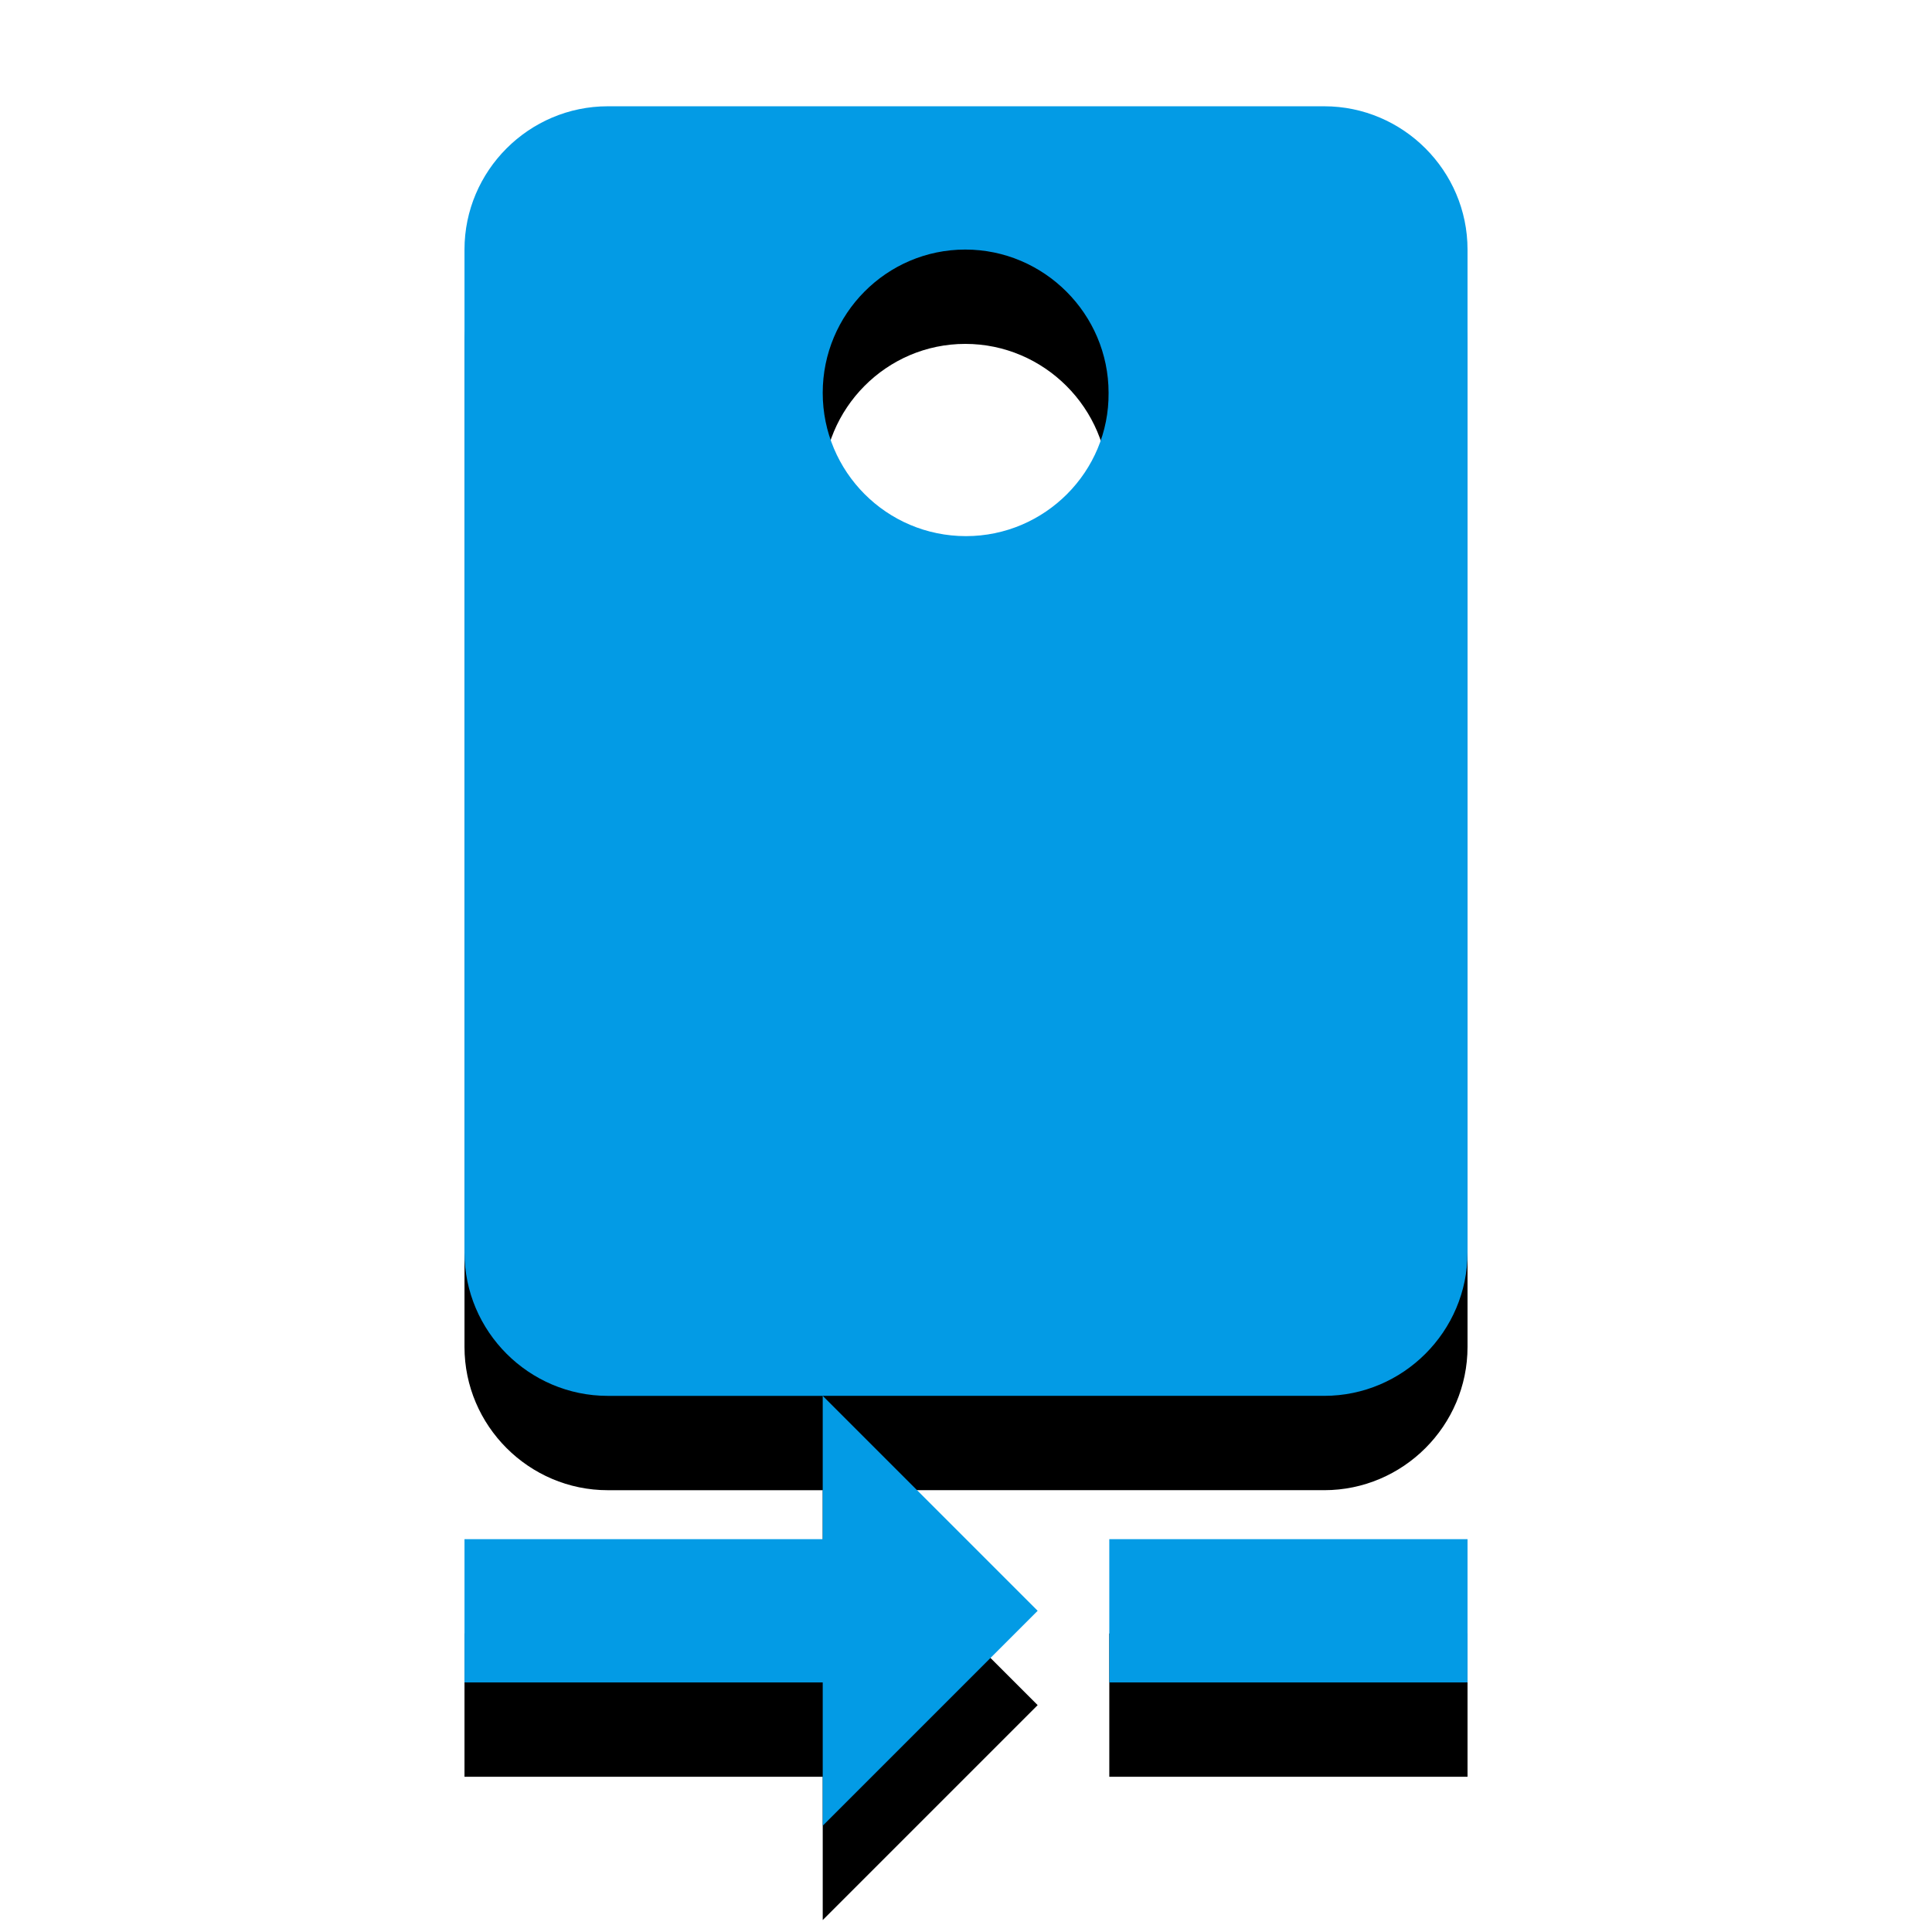 <svg version="1.1" xmlns="http://www.w3.org/2000/svg" xmlns:xlink="http://www.w3.org/1999/xlink" viewBox="0,0,1024,1024">
	<!-- Color names: teamapps-color-1 -->
	<desc>camera_rear icon - Licensed under Apache License v2.0 (http://www.apache.org/licenses/LICENSE-2.0) - Created with Iconfu.com - Derivative work of Material icons (Copyright Google Inc.)</desc>
	<defs>
		<clipPath id="clip-CTEvKU49">
			<path d="M153.18,13.32h717.63v1010.68h-717.63z"/>
		</clipPath>
		<filter id="filter-6ULO2MID" x="-18%" y="-5%" width="182%" height="127%" color-interpolation-filters="sRGB">
			<feColorMatrix values="1 0 0 0 0 0 1 0 0 0 0 0 1 0 0 0 0 0 0.2 0" in="SourceGraphic"/>
			<feOffset dy="20"/>
			<feGaussianBlur stdDeviation="11" result="blur0"/>
			<feColorMatrix values="1 0 0 0 0 0 1 0 0 0 0 0 1 0 0 0 0 0 0.3 0" in="SourceGraphic"/>
			<feOffset dy="30"/>
			<feGaussianBlur stdDeviation="20" result="blur1"/>
			<feMerge>
				<feMergeNode in="blur0"/>
				<feMergeNode in="blur1"/>
			</feMerge>
		</filter>
	</defs>
	<g fill="none" fill-rule="nonzero" style="mix-blend-mode: normal">
		<g clip-path="url(#clip-CTEvKU49)">
			<path d="M777.82,132.26v531.63c0,41.77 -34.18,75.94 -75.95,75.94h-265.81l113.92,113.92l-113.92,113.92v-75.94h-189.87v-75.95h189.87v-75.94h-113.92c-41.77,0 -75.95,-34.18 -75.95,-75.94v-531.63c0,-41.77 34.18,-75.94 75.95,-75.94h379.73c41.77,0 75.95,34.18 75.95,75.94zM587.57,208.22c0,-41.77 -34.18,-75.95 -75.95,-75.95c-41.77,0 -75.56,34.18 -75.56,75.95c0,41.77 33.79,75.94 75.94,75.94c41.77,0 75.95,-34.18 75.57,-75.94zM777.82,815.78v75.95h-189.87v-75.95z" fill="#000000" filter="url(#filter-6ULO2MID)"/>
		</g>
		<g>
			<g color="#039be5" class="teamapps-color-1">
				<path d="M777.82,132.26v531.63c0,41.77 -34.18,75.94 -75.95,75.94h-265.81l113.92,113.92l-113.92,113.92v-75.94h-189.87v-75.95h189.87v-75.94h-113.92c-41.77,0 -75.95,-34.18 -75.95,-75.94v-531.63c0,-41.77 34.18,-75.94 75.95,-75.94h379.73c41.77,0 75.95,34.18 75.95,75.94zM587.57,208.22c0,-41.77 -34.18,-75.95 -75.95,-75.95c-41.77,0 -75.56,34.18 -75.56,75.95c0,41.77 33.79,75.94 75.94,75.94c41.77,0 75.95,-34.18 75.57,-75.94zM777.82,815.78v75.95h-189.87v-75.95z" fill="currentColor"/>
			</g>
		</g>
	</g>
</svg>
